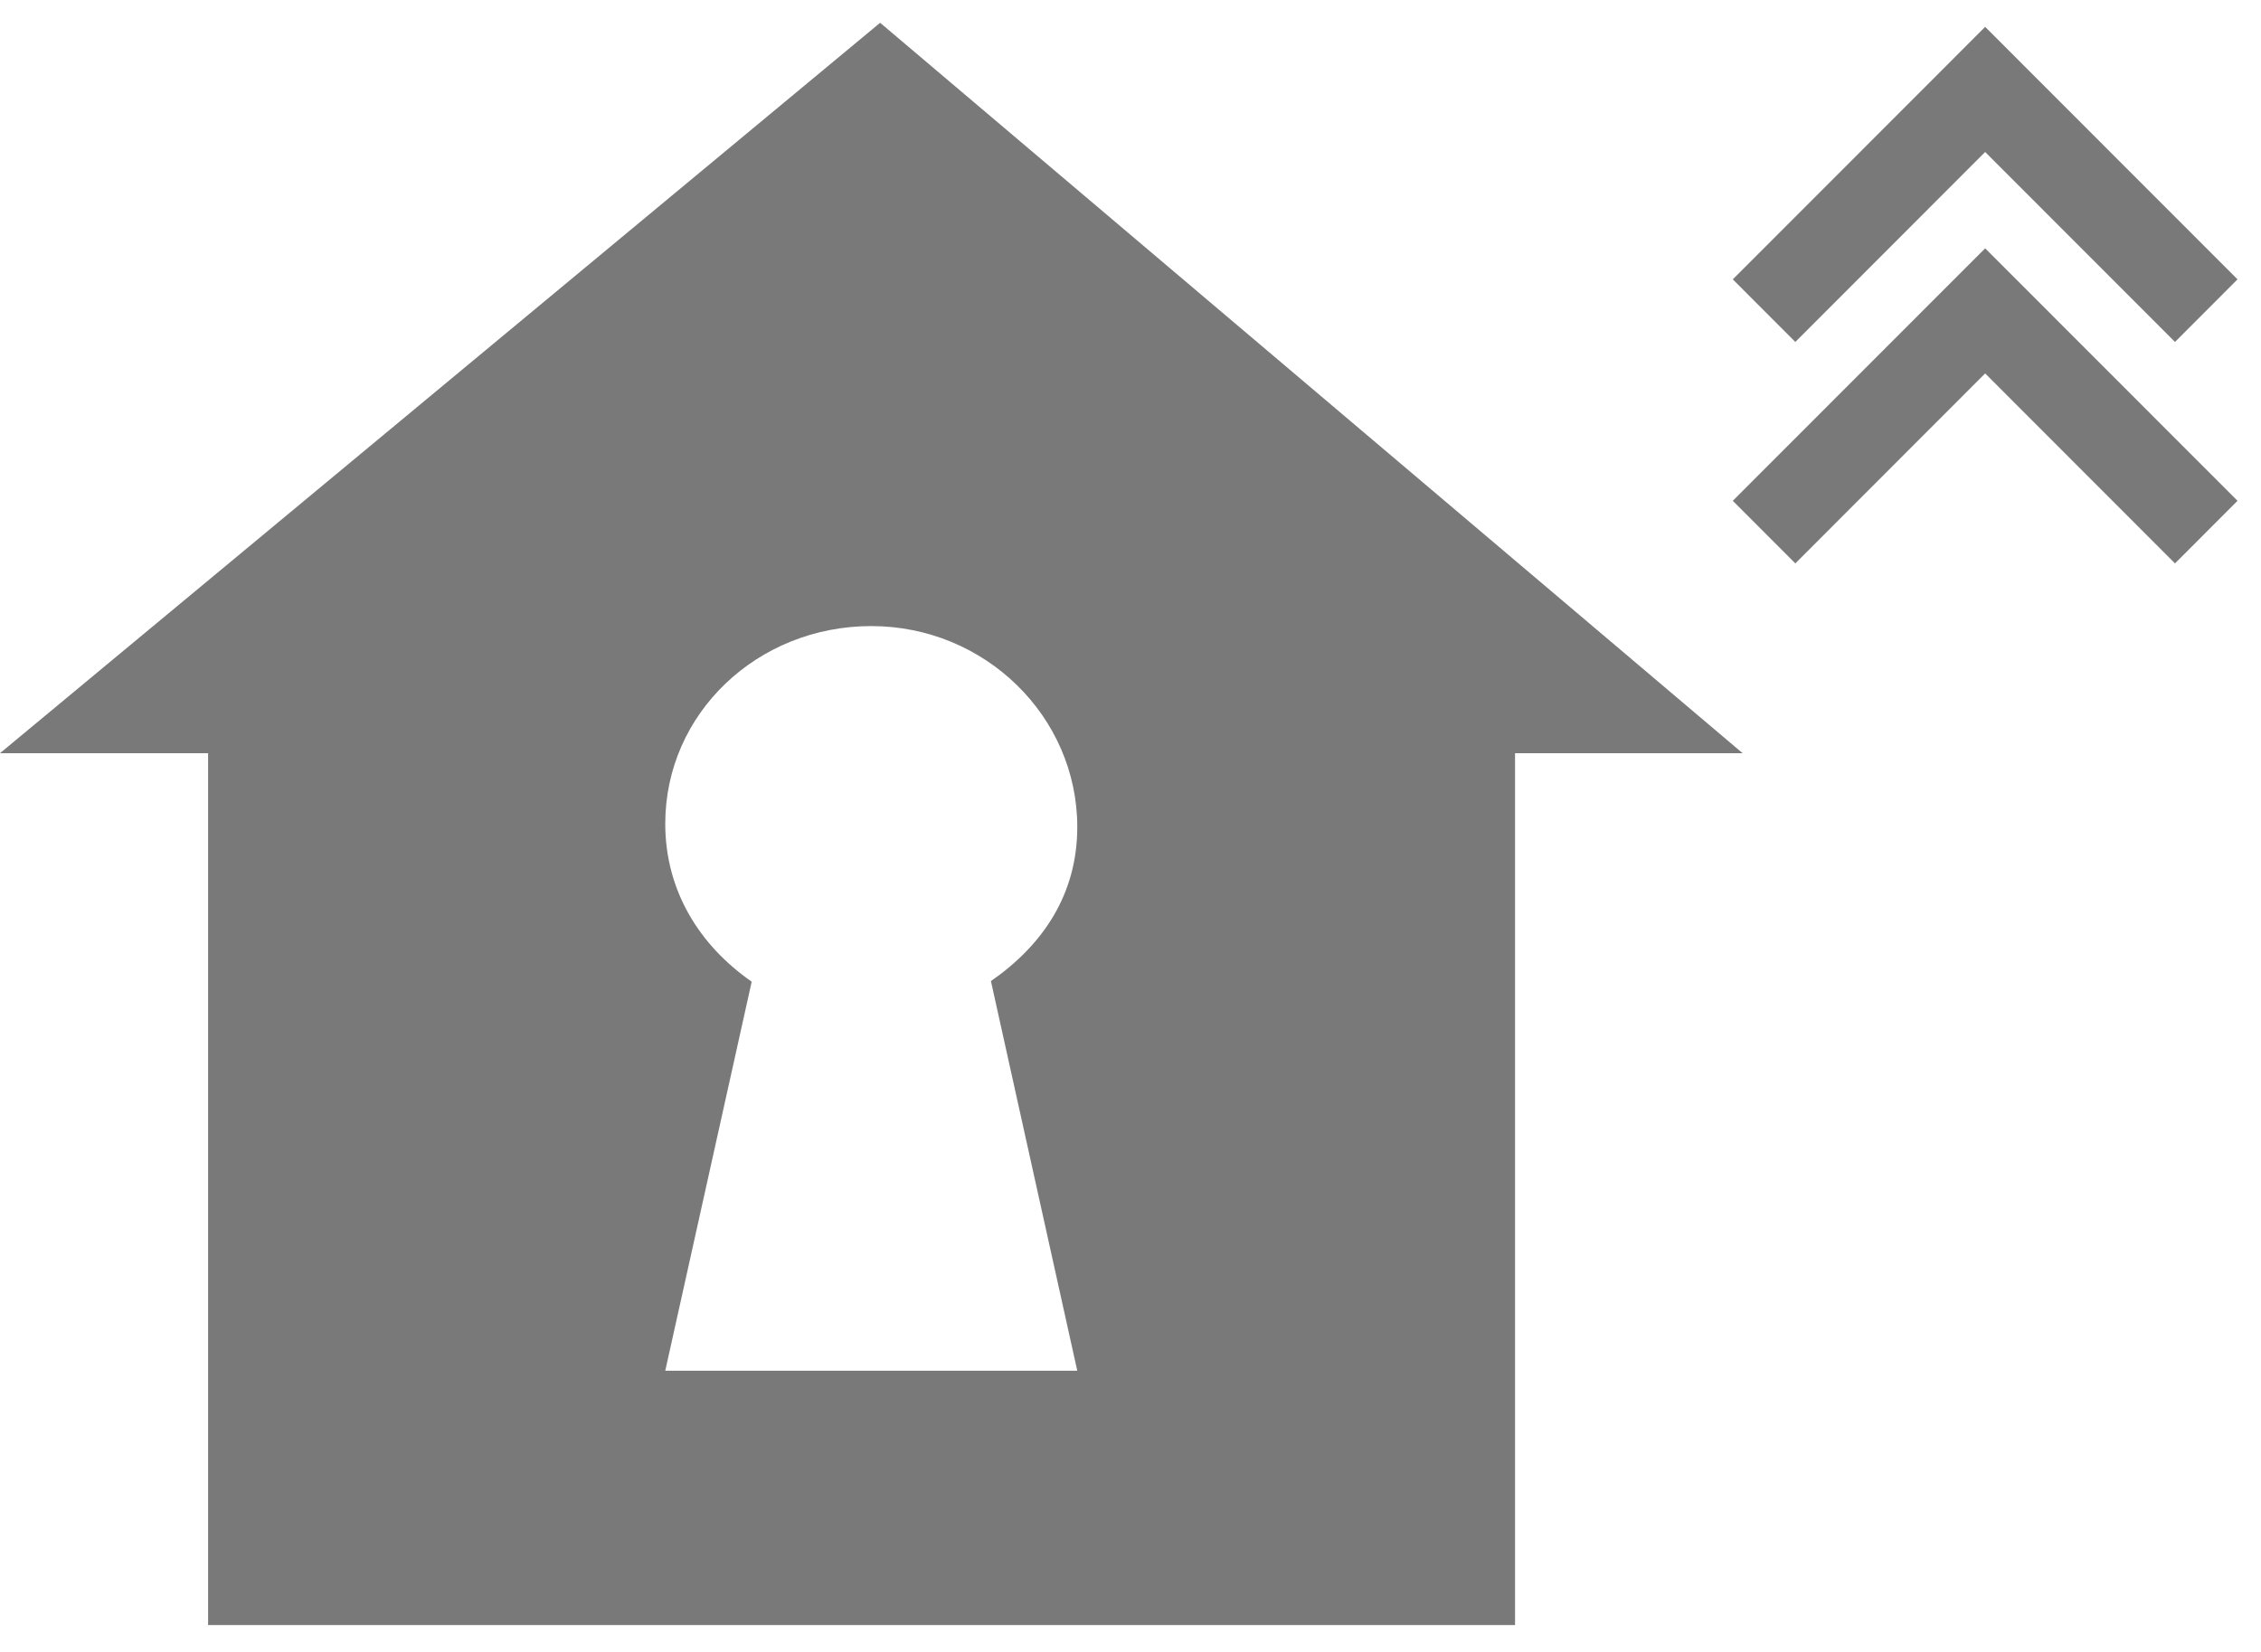 <svg width="26" height="19" viewBox="0 0 26 19" fill="none" xmlns="http://www.w3.org/2000/svg">
<path d="M10.121 0.262L0 8.663H2.393V18.691H17.422V8.663H20.039L10.121 0.262ZM12.388 15.766H7.65L8.644 11.291C8.043 10.873 7.65 10.244 7.65 9.474C7.65 8.204 8.711 7.201 10.019 7.201C11.328 7.201 12.388 8.243 12.388 9.512C12.388 10.283 11.995 10.868 11.395 11.284L12.388 15.766Z" fill="#797979"/>
<path d="M19.926 3.213L20.645 3.933L22.828 1.748L25.011 3.933L25.73 3.213L22.828 0.309L19.926 3.213Z" fill="#797979"/>
<path d="M19.926 5.76L20.645 6.48L22.828 4.295L25.011 6.48L25.73 5.76L22.828 2.856L19.926 5.76Z" fill="#797979"/>
</svg>

